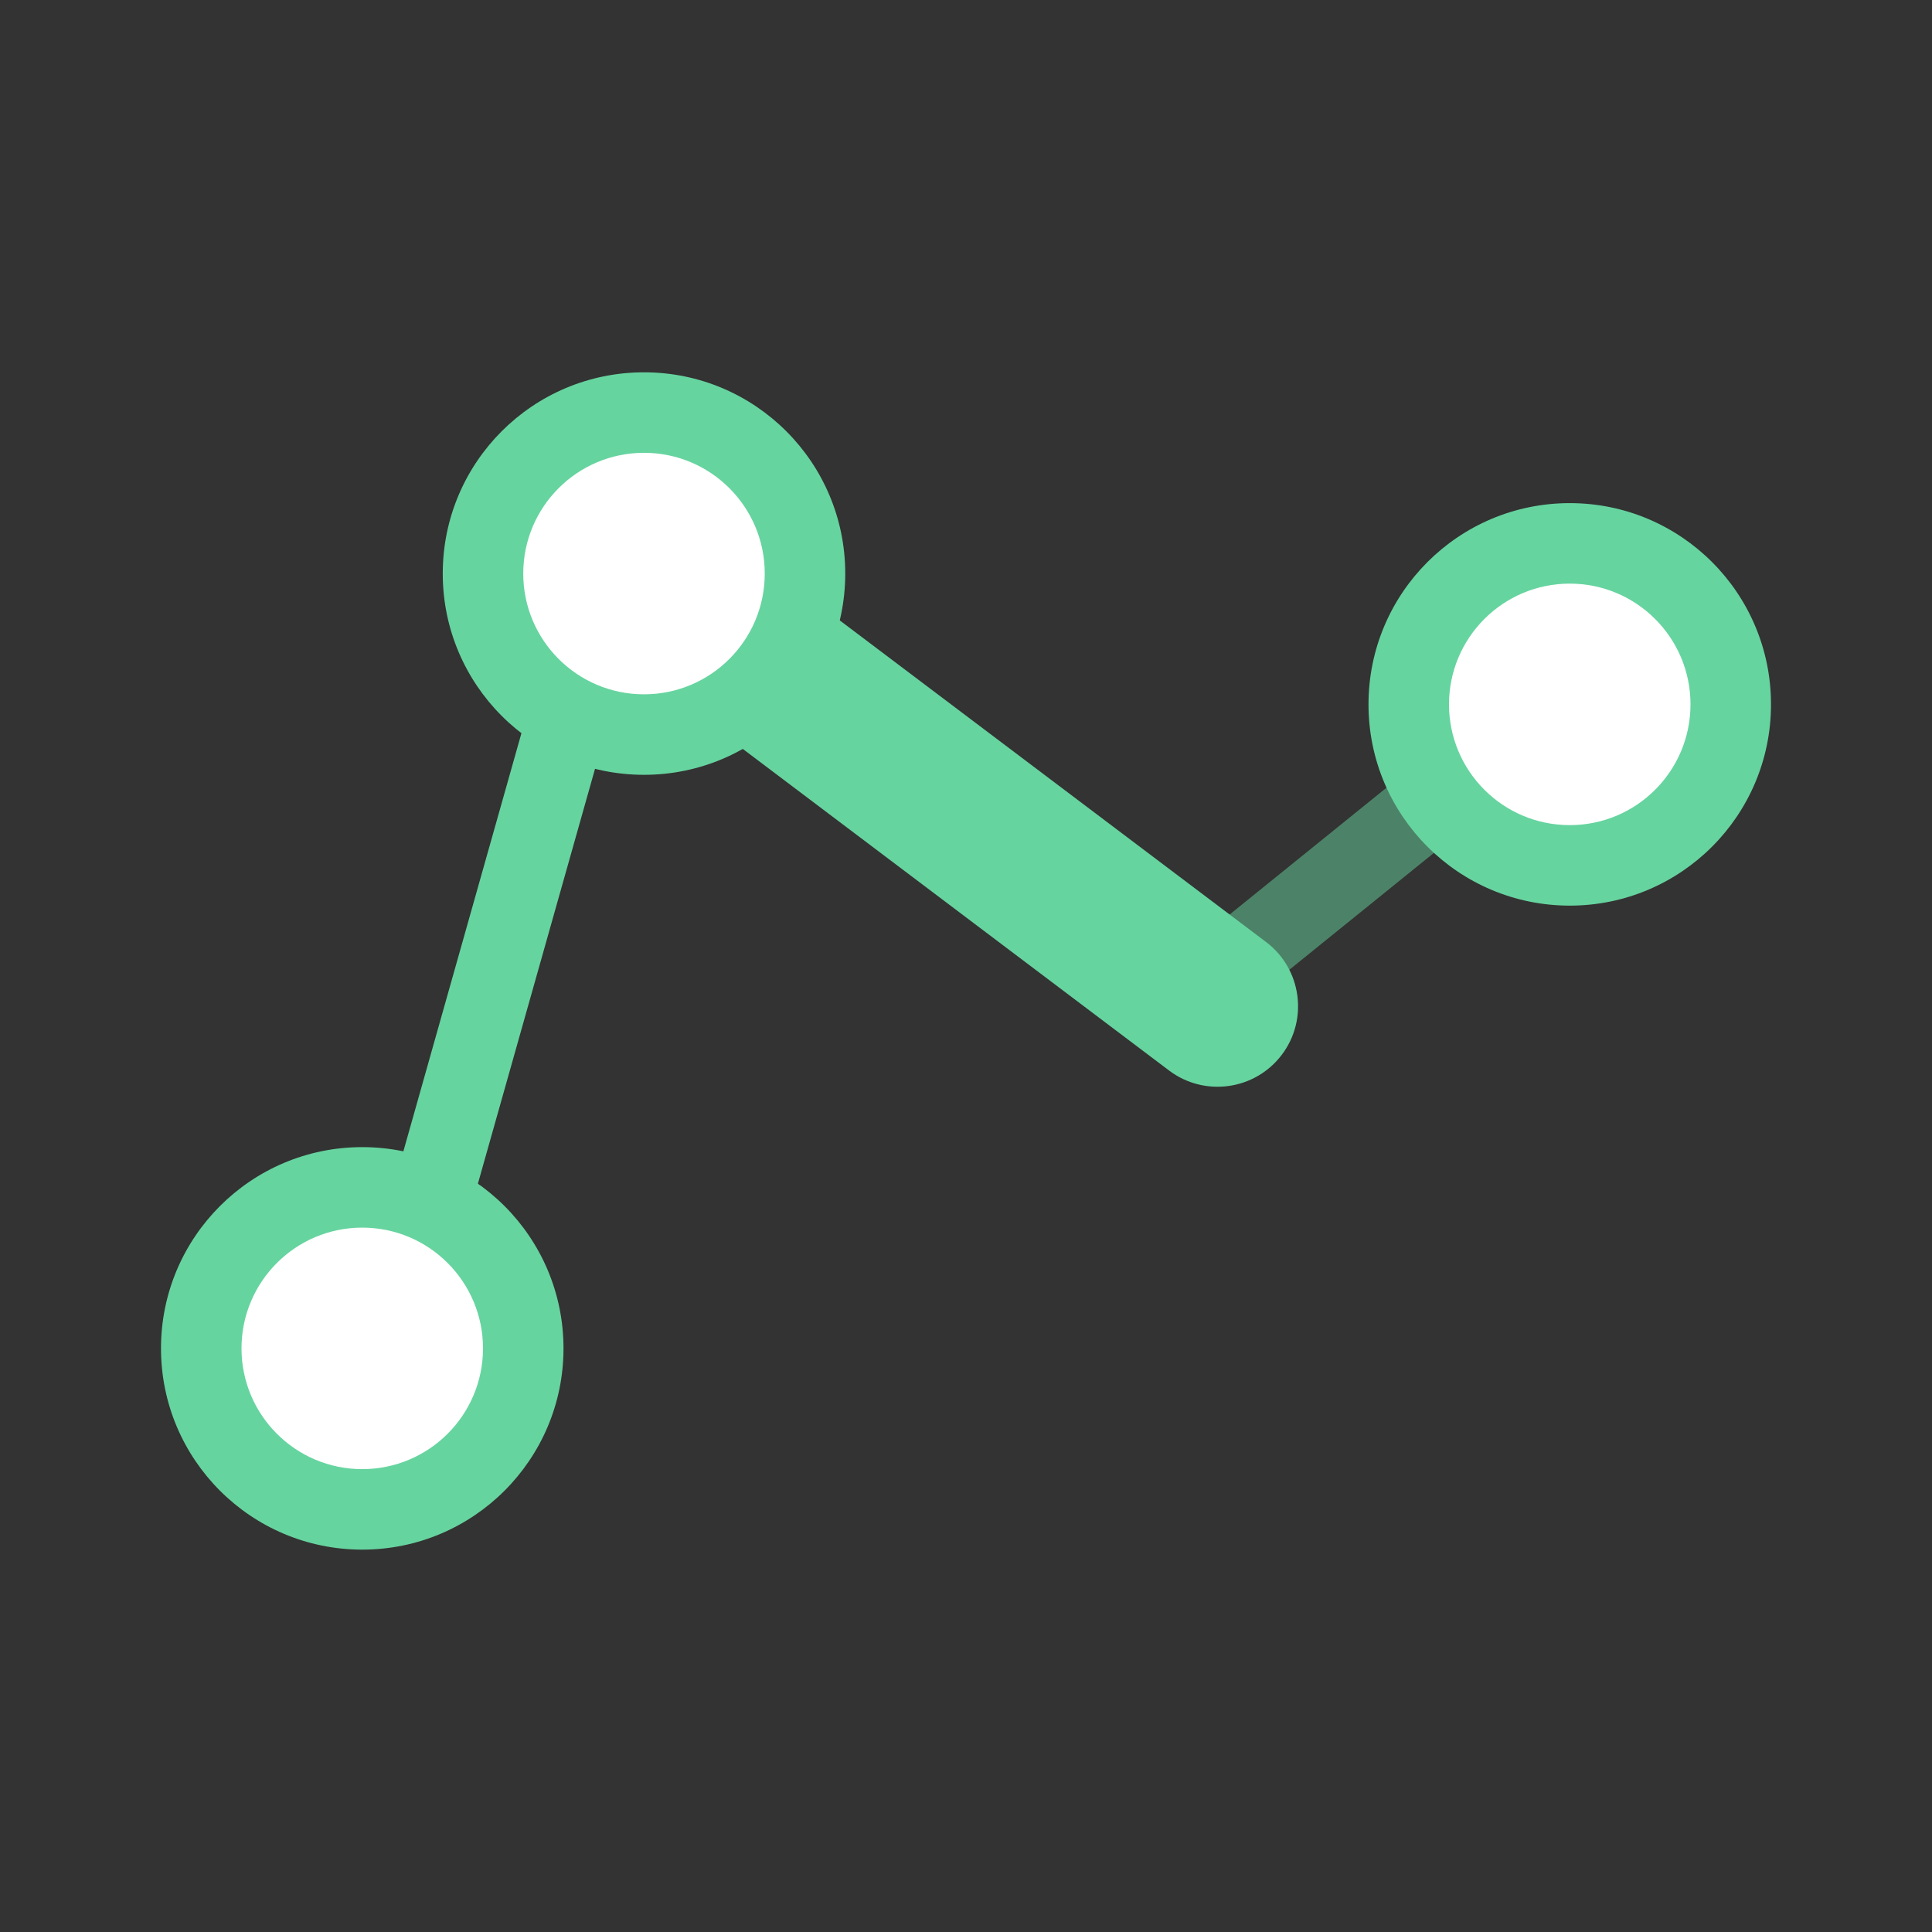 <svg width="192" height="192" viewBox="0 0 192 192" fill="none" xmlns="http://www.w3.org/2000/svg">
<rect x="0" y="0" width="192" height="192" fill="#333333" stroke="none"/>
<line x1="40.151" y1="128.913" x2="64.15" y2="43.913" stroke="#66D49F" stroke-width="8"/>
<path d="M116.182 106.387C119.709 109.047 124.726 108.345 127.387 104.818C130.047 101.291 129.345 96.274 125.818 93.614L116.182 106.387ZM59.182 63.386L116.182 106.387L125.818 93.614L68.818 50.614L59.182 63.386Z" fill="#66D49F"/>
<line x1="121.486" y1="96.603" x2="159.486" y2="65.889" stroke="#66D49F" stroke-opacity="0.5" stroke-width="8"/>
<circle cx="36" cy="134" r="20" fill="#66D49F"/>
<circle cx="64" cy="57" r="20" fill="#66D49F"/>
<circle cx="156" cy="70" r="20" fill="#66D49F"/>
<circle cx="36" cy="134" r="12" fill="white"/>
<circle cx="64" cy="57" r="12" fill="white"/>
<circle cx="156" cy="70" r="12" fill="white"/>
</svg>
